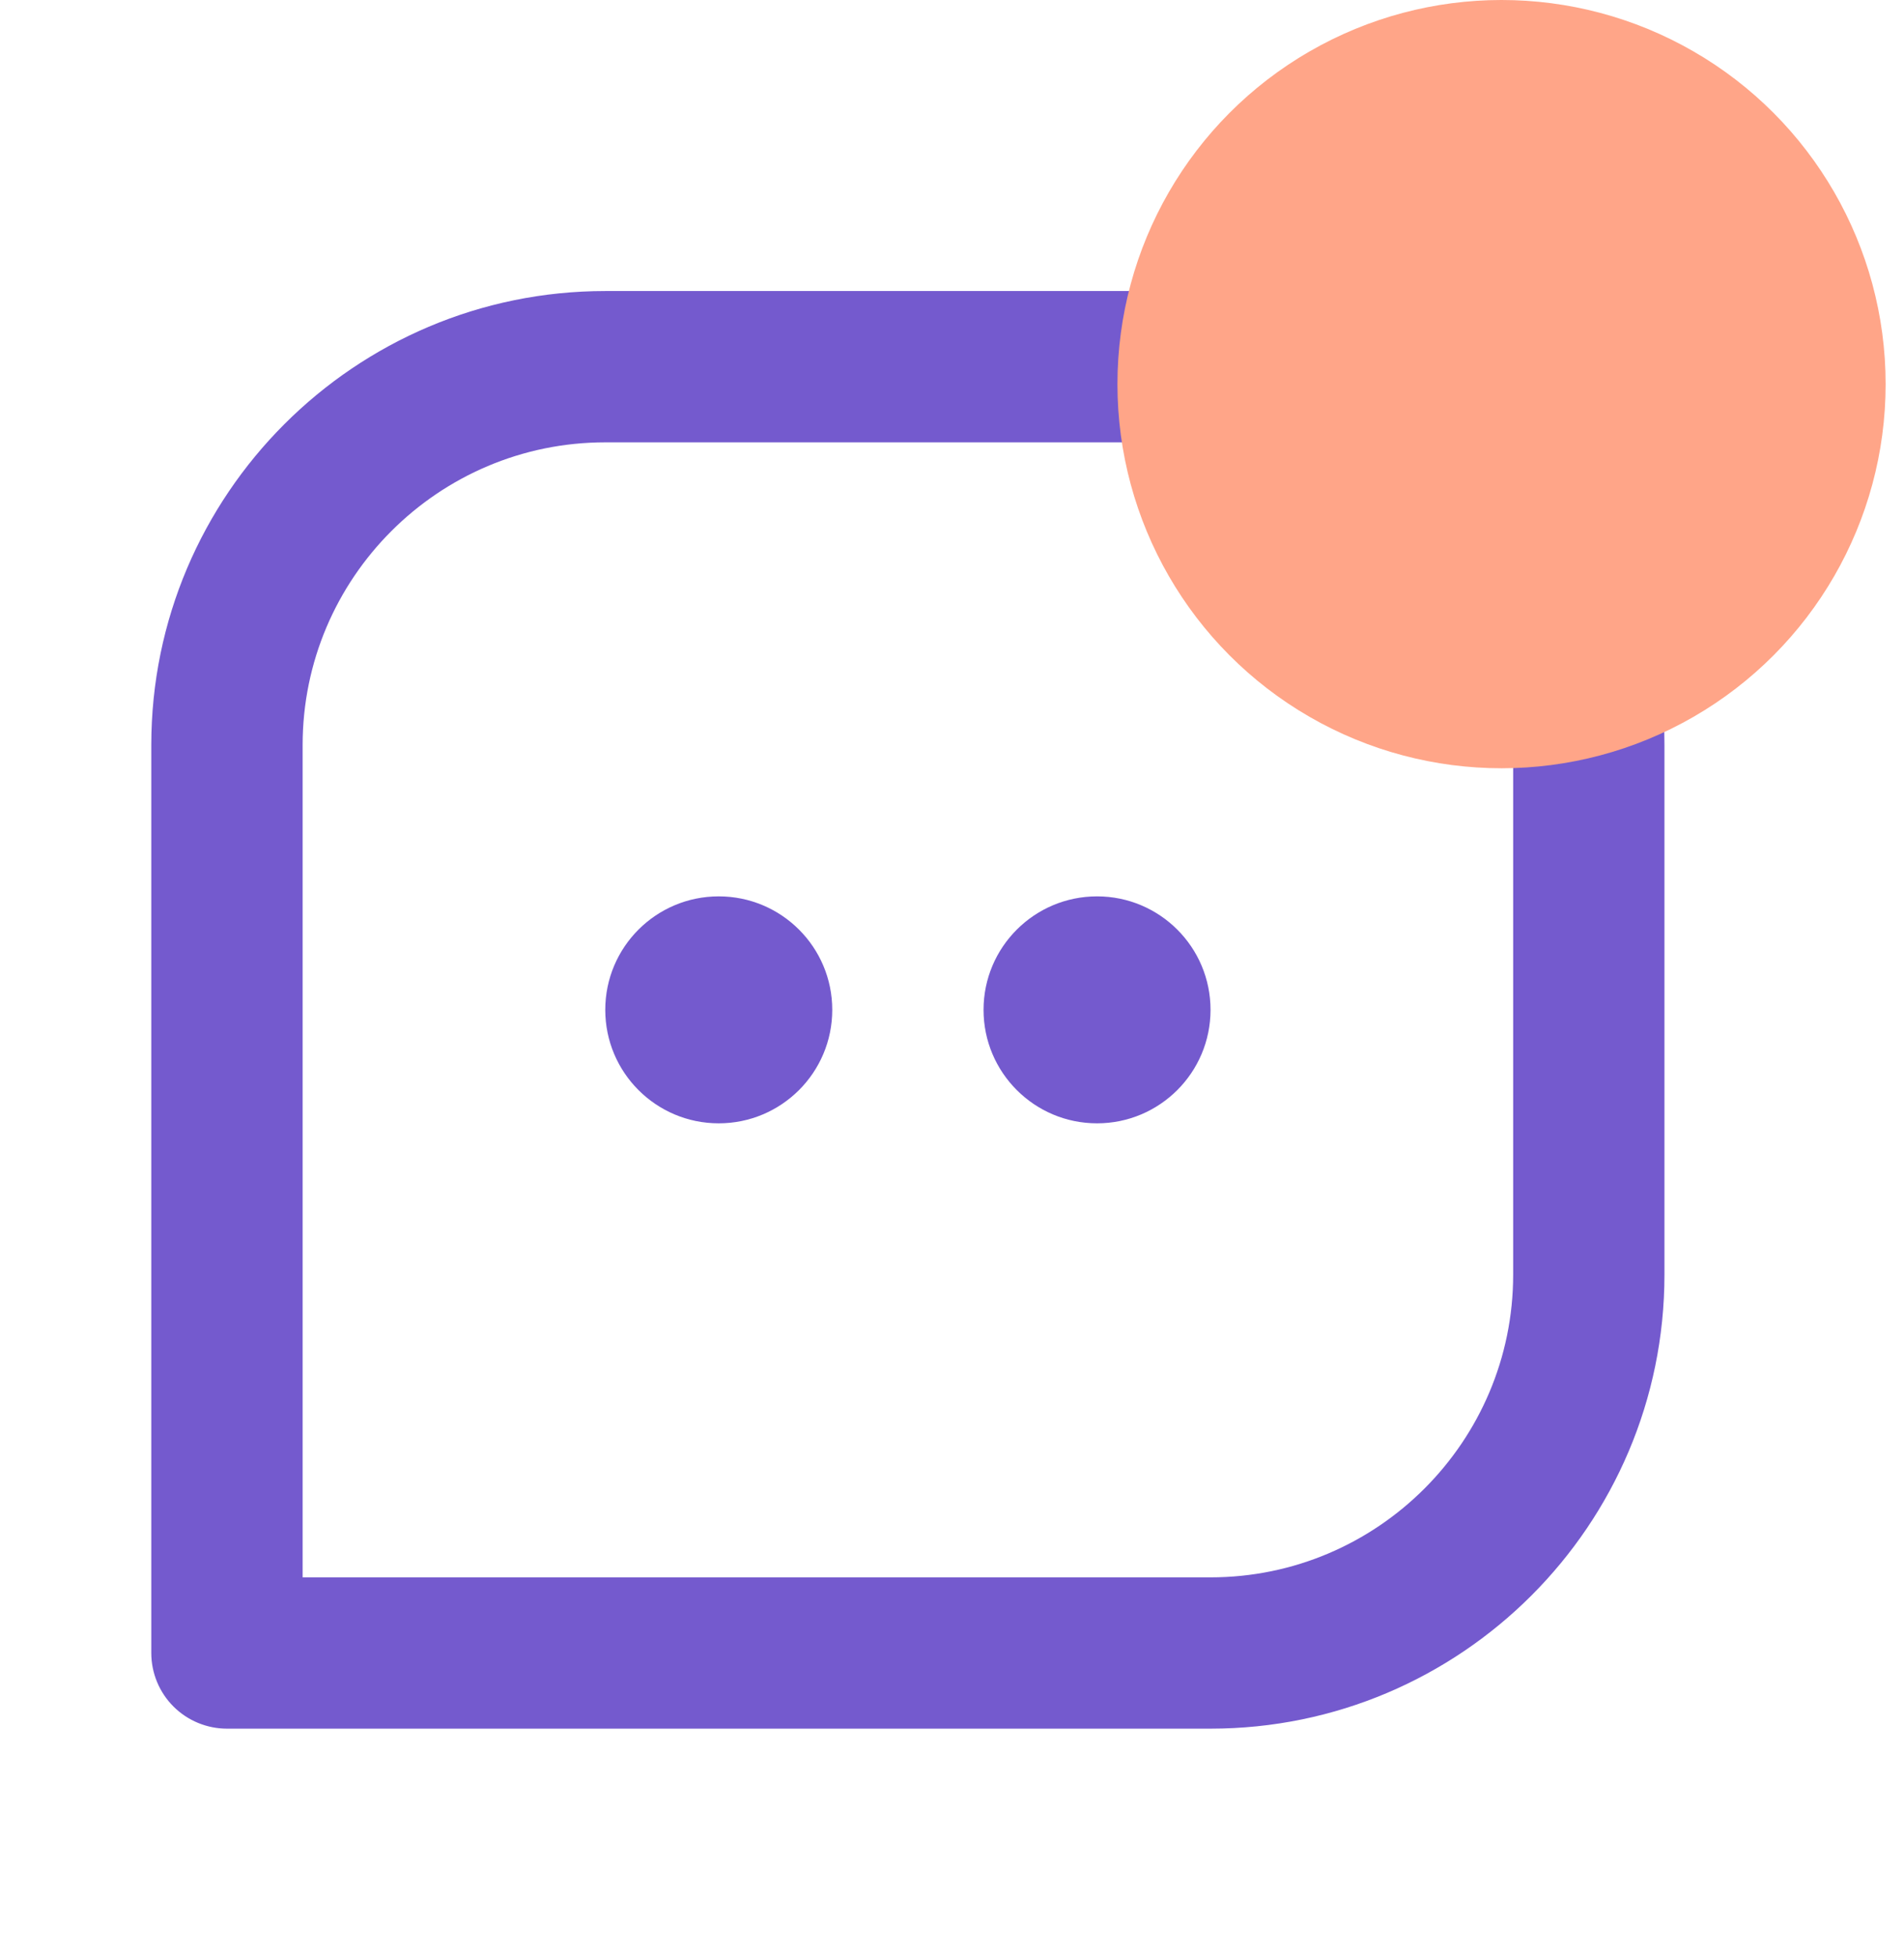 <svg width="37" height="38" viewBox="0 0 37 38" fill="none" xmlns="http://www.w3.org/2000/svg">
<path d="M23.524 5.655H11.762C6.897 5.655 2.94 9.611 2.94 14.476V32.119C2.94 32.509 3.095 32.883 3.371 33.159C3.647 33.434 4.021 33.589 4.411 33.589H23.524C28.389 33.589 32.345 29.633 32.345 24.768V14.476C32.345 9.611 28.389 5.655 23.524 5.655ZM29.405 24.768C29.405 28.011 26.767 30.649 23.524 30.649H5.881V14.476C5.881 11.233 8.519 8.595 11.762 8.595H23.524C26.767 8.595 29.405 11.233 29.405 14.476V24.768Z" fill="#745ACE"/>
<path d="M13.967 21.827C15.185 21.827 16.173 20.84 16.173 19.622C16.173 18.404 15.185 17.417 13.967 17.417C12.749 17.417 11.762 18.404 11.762 19.622C11.762 20.84 12.749 21.827 13.967 21.827Z" fill="#745ACE"/>
<path d="M21.319 21.827C22.536 21.827 23.524 20.84 23.524 19.622C23.524 18.404 22.536 17.417 21.319 17.417C20.101 17.417 19.113 18.404 19.113 19.622C19.113 20.84 20.101 21.827 21.319 21.827Z" fill="#745ACE"/>
<ellipse cx="29.179" cy="7.464" rx="7.464" ry="7.464" fill="#FFA588"/>
</svg>
